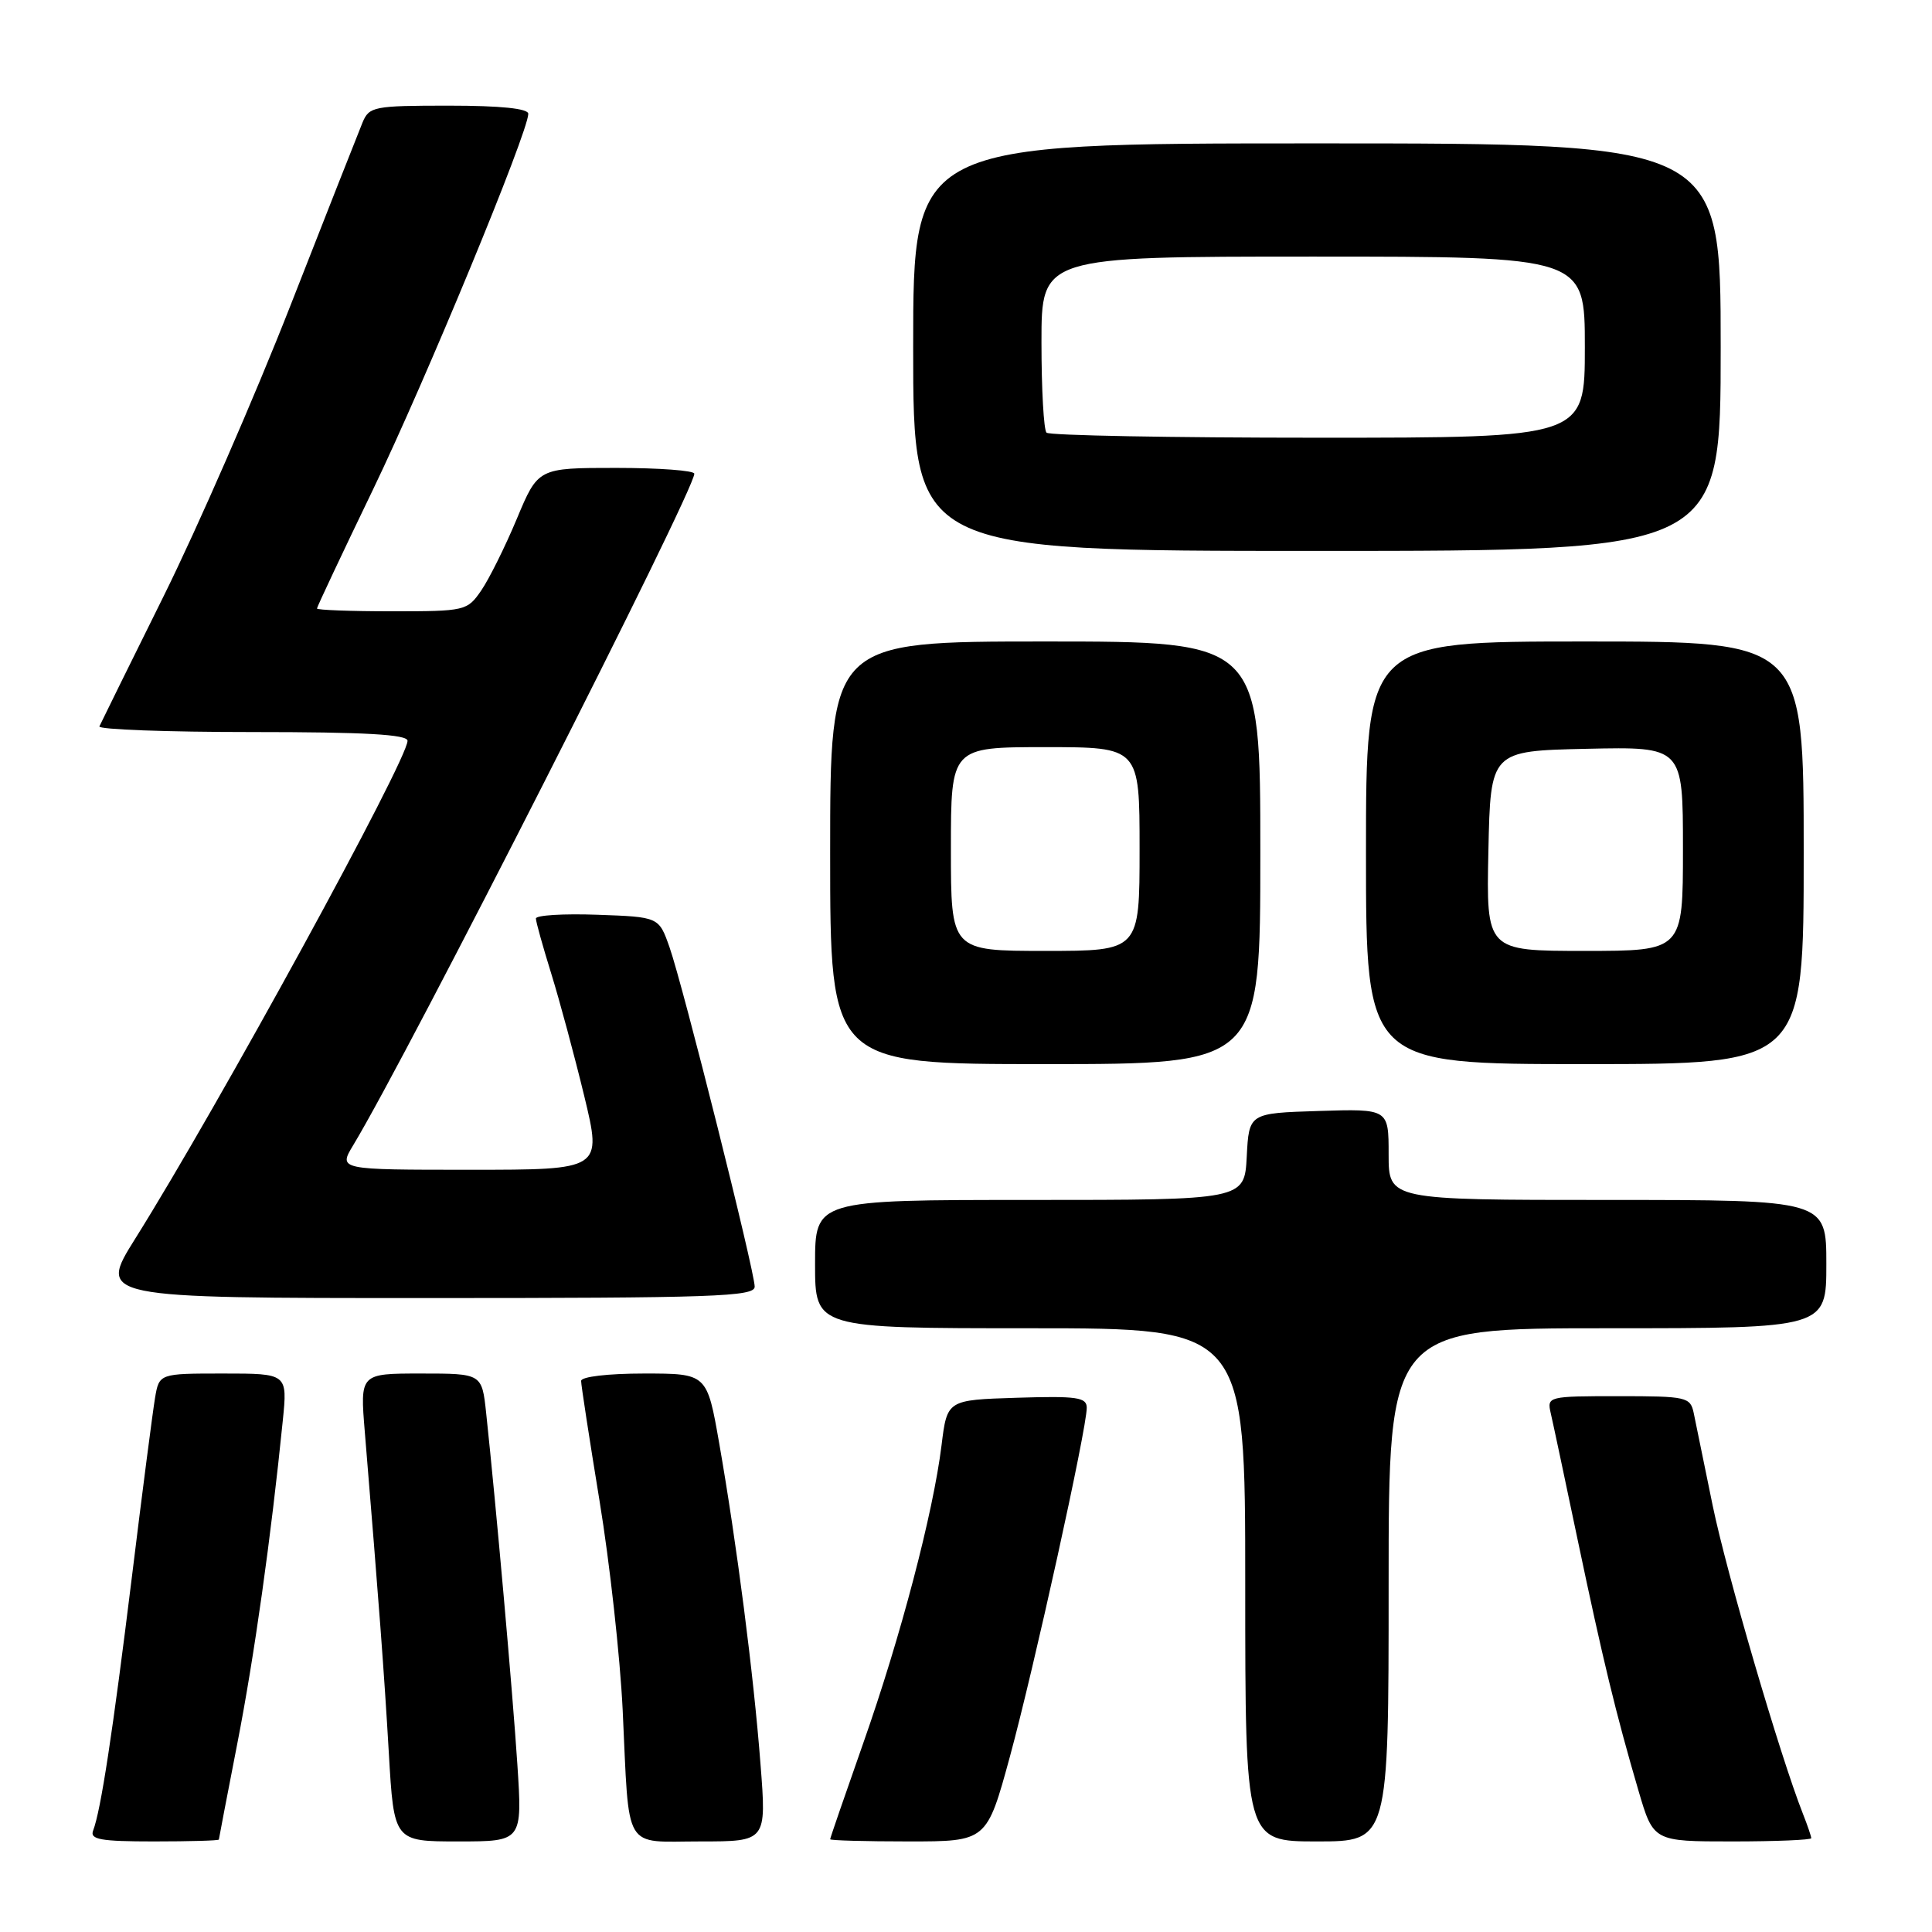 <?xml version="1.0" encoding="UTF-8" standalone="no"?>
<!DOCTYPE svg PUBLIC "-//W3C//DTD SVG 1.1//EN" "http://www.w3.org/Graphics/SVG/1.1/DTD/svg11.dtd" >
<svg xmlns="http://www.w3.org/2000/svg" xmlns:xlink="http://www.w3.org/1999/xlink" version="1.1" viewBox="0 0 256 256">
 <g >
 <path fill="currentColor"
d=" M 29.00 243.75 C 29.01 243.61 30.11 237.88 31.45 231.00 C 33.70 219.48 35.91 203.73 37.47 188.25 C 38.10 182.00 38.10 182.00 29.59 182.00 C 21.09 182.00 21.09 182.00 20.54 185.25 C 20.24 187.04 18.85 197.72 17.47 209.00 C 14.93 229.61 13.36 239.90 12.34 242.56 C 11.88 243.74 13.32 244.00 20.39 244.00 C 25.13 244.00 29.00 243.89 29.00 243.75 Z  M 68.55 233.75 C 67.93 224.24 65.73 199.47 64.42 187.25 C 63.86 182.00 63.86 182.00 55.78 182.00 C 47.70 182.00 47.70 182.00 48.34 189.75 C 50.22 212.56 50.90 221.59 51.52 232.25 C 52.20 244.00 52.20 244.00 60.71 244.00 C 69.22 244.00 69.22 244.00 68.55 233.75 Z  M 100.77 233.75 C 99.86 221.86 97.61 204.46 95.30 191.25 C 93.68 182.00 93.68 182.00 85.34 182.00 C 80.55 182.00 77.00 182.42 77.00 182.98 C 77.00 183.52 78.10 190.67 79.44 198.86 C 80.79 207.06 82.17 219.55 82.51 226.63 C 83.41 245.61 82.46 244.00 92.80 244.00 C 101.57 244.00 101.57 244.00 100.77 233.75 Z  M 133.82 232.75 C 137.02 220.99 144.00 189.33 144.00 186.54 C 144.00 185.15 142.72 184.96 134.75 185.21 C 125.50 185.50 125.50 185.50 124.76 191.50 C 123.65 200.50 119.32 216.97 114.39 230.96 C 111.98 237.82 110.00 243.55 110.00 243.71 C 110.00 243.87 114.67 244.00 120.38 244.00 C 130.75 244.00 130.75 244.00 133.82 232.75 Z  M 184.00 210.00 C 184.00 176.00 184.00 176.00 213.00 176.00 C 242.00 176.00 242.00 176.00 242.00 167.50 C 242.00 159.00 242.00 159.00 213.00 159.00 C 184.00 159.00 184.00 159.00 184.00 152.96 C 184.00 146.92 184.00 146.92 174.75 147.21 C 165.50 147.50 165.50 147.50 165.20 153.25 C 164.90 159.00 164.90 159.00 136.45 159.00 C 108.00 159.00 108.00 159.00 108.00 167.50 C 108.00 176.00 108.00 176.00 136.50 176.00 C 165.00 176.00 165.00 176.00 165.00 210.00 C 165.00 244.00 165.00 244.00 174.50 244.00 C 184.00 244.00 184.00 244.00 184.00 210.00 Z  M 240.00 243.57 C 240.00 243.33 239.50 241.86 238.89 240.32 C 235.87 232.67 228.76 208.36 226.94 199.50 C 225.82 194.00 224.69 188.49 224.43 187.25 C 223.98 185.11 223.51 185.00 214.46 185.00 C 205.12 185.00 204.97 185.04 205.48 187.25 C 205.77 188.49 207.37 196.03 209.04 204.00 C 212.38 219.89 214.10 227.02 217.10 237.25 C 219.08 244.00 219.08 244.00 229.54 244.00 C 235.29 244.00 240.00 243.80 240.00 243.57 Z  M 100.00 170.49 C 100.00 168.46 90.49 130.55 88.71 125.50 C 87.30 121.50 87.30 121.50 79.15 121.21 C 74.67 121.05 71.00 121.27 71.01 121.71 C 71.01 122.14 71.93 125.42 73.04 129.00 C 74.15 132.57 76.12 139.89 77.42 145.25 C 79.77 155.00 79.77 155.00 62.30 155.00 C 44.84 155.00 44.84 155.00 46.80 151.75 C 54.10 139.68 92.00 65.06 92.00 62.77 C 92.00 62.35 87.34 62.00 81.65 62.00 C 71.30 62.00 71.30 62.00 68.48 68.75 C 66.93 72.46 64.80 76.74 63.76 78.25 C 61.91 80.94 61.64 81.00 51.93 81.00 C 46.47 81.00 42.00 80.83 42.00 80.63 C 42.00 80.43 45.34 73.34 49.42 64.88 C 56.36 50.49 70.00 17.49 70.00 15.08 C 70.00 14.38 66.35 14.00 59.48 14.00 C 49.51 14.00 48.91 14.12 48.03 16.25 C 47.52 17.49 43.22 28.40 38.48 40.50 C 33.74 52.60 26.18 69.92 21.68 79.00 C 17.18 88.08 13.35 95.84 13.17 96.25 C 12.98 96.66 22.10 97.00 33.42 97.00 C 48.36 97.00 54.00 97.32 54.00 98.16 C 54.00 100.72 28.95 146.53 17.93 164.11 C 12.99 172.00 12.99 172.00 56.49 172.00 C 94.64 172.00 100.00 171.81 100.00 170.49 Z  M 167.00 113.00 C 167.00 85.00 167.00 85.00 138.50 85.00 C 110.00 85.00 110.00 85.00 110.00 113.00 C 110.00 141.00 110.00 141.00 138.50 141.00 C 167.00 141.00 167.00 141.00 167.00 113.00 Z  M 239.00 113.00 C 239.00 85.00 239.00 85.00 210.00 85.00 C 181.00 85.00 181.00 85.00 181.00 113.00 C 181.00 141.00 181.00 141.00 210.00 141.00 C 239.00 141.00 239.00 141.00 239.00 113.00 Z  M 228.00 46.00 C 228.00 19.00 228.00 19.00 174.50 19.00 C 121.00 19.00 121.00 19.00 121.00 46.00 C 121.00 73.00 121.00 73.00 174.50 73.00 C 228.00 73.00 228.00 73.00 228.00 46.00 Z  M 126.00 112.50 C 126.00 99.00 126.00 99.00 138.50 99.00 C 151.00 99.00 151.00 99.00 151.00 112.50 C 151.00 126.00 151.00 126.00 138.50 126.00 C 126.00 126.00 126.00 126.00 126.00 112.50 Z  M 197.22 112.75 C 197.50 99.50 197.50 99.50 210.25 99.22 C 223.00 98.94 223.00 98.94 223.00 112.47 C 223.00 126.00 223.00 126.00 209.97 126.00 C 196.94 126.00 196.94 126.00 197.22 112.75 Z  M 138.67 57.33 C 138.30 56.97 138.00 51.57 138.00 45.33 C 138.00 34.00 138.00 34.00 174.00 34.00 C 210.00 34.00 210.00 34.00 210.00 46.00 C 210.00 58.00 210.00 58.00 174.67 58.00 C 155.23 58.00 139.03 57.70 138.67 57.33 Z "/>
</g>
</svg>